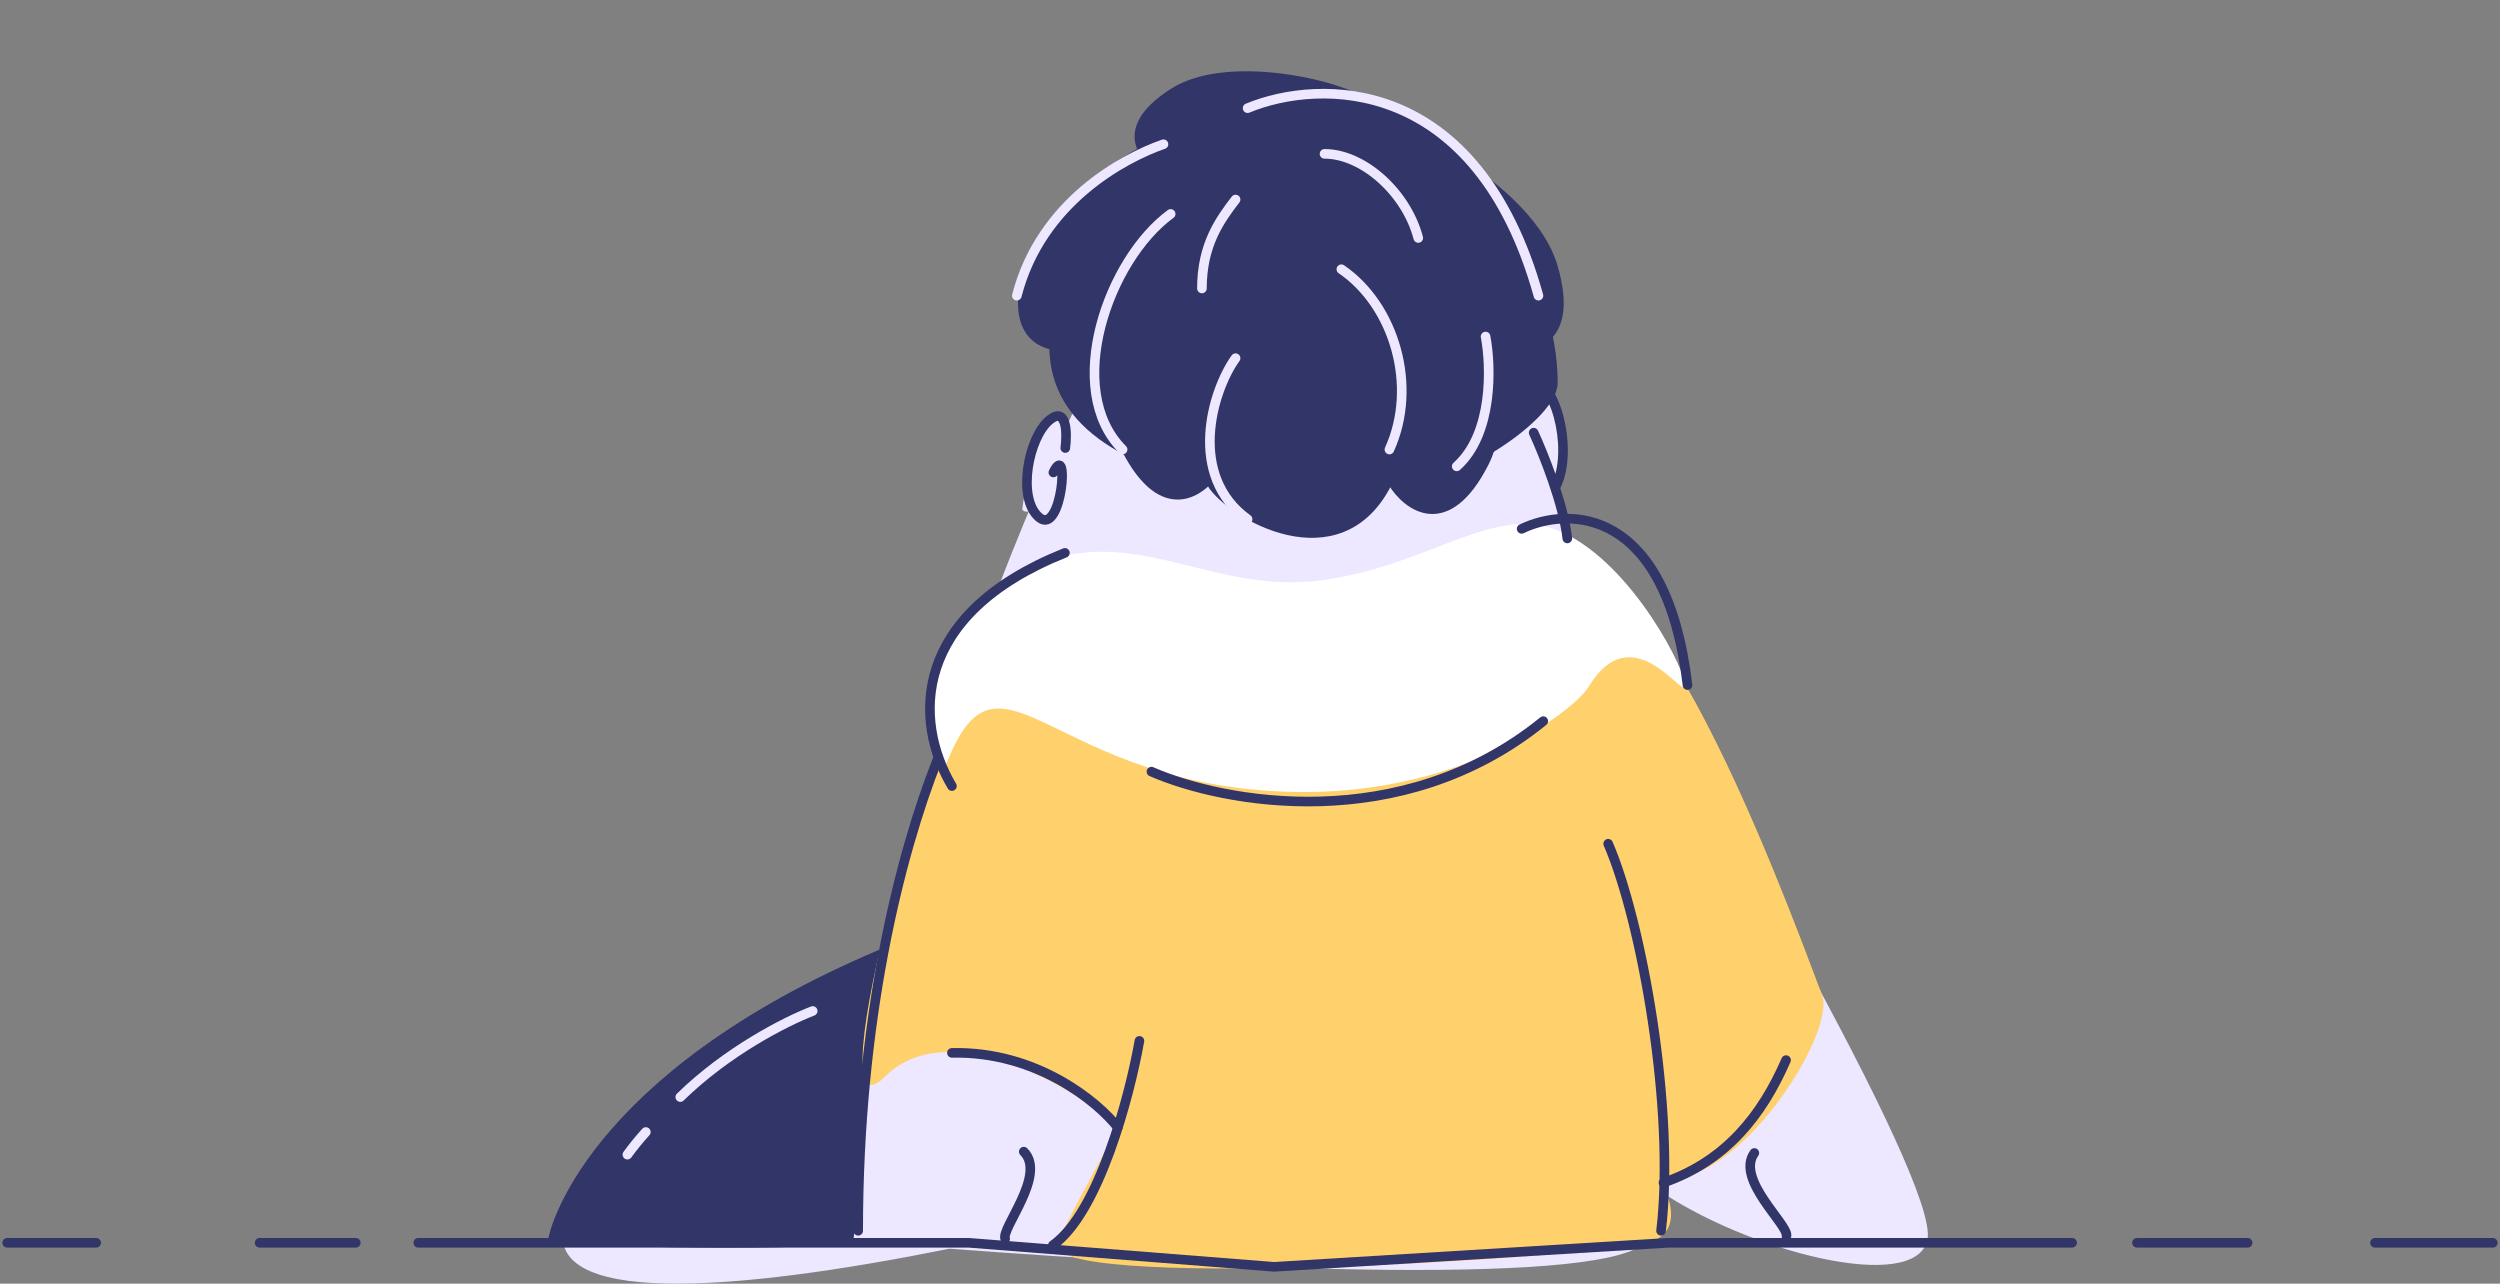 <svg width="520" height="267" viewBox="0 0 520 267" fill="none" xmlns="http://www.w3.org/2000/svg">
<rect x="0" y="0" width="520" height="267" fill="#808080" stroke="none"/>
<path d="M318.098 79.992C315.361 80.705 317.154 99.728 318.111 103.302C320.46 105.028 324.756 96.393 325.399 94.822C326.202 92.859 321.519 79.1 318.098 79.992Z" fill="#EDE7FF"/>
<path d="M316.337 86.448C316.155 82.721 316.767 76.188 320.67 79.868C325.548 84.468 327.273 99.755 321.352 103.901C315.43 108.048 315.423 84.043 318.782 92.636" stroke="#313567" stroke-width="2" stroke-linecap="round"/>
<path d="M342.626 257.814C336.674 267.802 253.951 264.026 197.505 259.726C153.339 268.616 111.265 272.232 117.644 253.549C127.28 225.324 162.537 210.76 183 199C201.385 128.766 237.876 34.854 269.964 27.517C295.351 21.712 314.42 65.632 326.878 116.689C352.592 158.691 403.399 245.718 400.912 257.814C398.541 269.344 363.301 260.359 344.197 247.017C344.031 252.567 343.509 256.333 342.626 257.814Z" fill="#EDE7FF"/>
<path d="M177.5 258C177.9 256 181.667 216.833 183 197.5C121.5 223.5 114 256.5 114 258C114 259.5 177 260.5 177.5 258Z" fill="#313567"/>
<path d="M318.5 125.5C289 172.5 230.999 129 205 136C196.5 140.262 168.5 239.5 184 224C199.5 208.5 232 232.5 232 234.5C232 236.5 224.5 248.5 220 258.5C215.5 268.5 326.341 262.091 342.5 258.5C351.5 256.5 346 246 345 245C361 248 382.009 214.965 379 207C370.5 184.5 337.728 94.865 318.5 125.5Z" fill="#FFD16C"/>
<path d="M214 55.501C218.8 39.101 247.333 24.833 253 26L225 71.501C219.333 73.001 209.2 71.901 214 55.501Z" fill="#313567" stroke="#313567" stroke-width="2" stroke-linecap="round"/>
<path d="M234.213 93.275C226.442 78.055 237.391 48.091 242.312 45.049L253.196 97.354C250.106 102.336 241.984 108.493 234.213 93.275Z" fill="#313567" stroke="#313567" stroke-width="2" stroke-linecap="round"/>
<path d="M308.674 96.275C316.444 81.055 305.496 51.091 300.575 48.049L289.691 100.354C292.781 105.336 300.903 111.493 308.674 96.275Z" fill="#313567" stroke="#313567" stroke-width="2" stroke-linecap="round"/>
<path d="M288.5 100.5C298.518 80.81 281.193 40.022 274.805 36.064L252.001 100.5C256.022 106.965 278.483 120.19 288.5 100.5Z" fill="#313567" stroke="#313567" stroke-width="2" stroke-linecap="round"/>
<path d="M244.098 19.31C256.011 11.71 281.542 18.354 284.435 22.164L242.24 35.258C237.895 33.109 232.184 26.91 244.098 19.31Z" fill="#313567" stroke="#313567" stroke-width="2" stroke-linecap="round"/>
<path d="M323 55.501C318.2 39.101 289.667 24.833 284 26L312 71.501C317.667 73.001 327.8 71.901 323 55.501Z" fill="#313567" stroke="#313567" stroke-width="2" stroke-linecap="round"/>
<path d="M240.017 31.92C252.41 19.782 280.431 15.128 298.213 26.503C306.681 31.92 324.001 57.921 324.001 79.588C324.001 87.545 302.876 100.172 294.979 100.172C282.357 100.172 272.027 104.89 261.031 102.881C246.153 100.161 224.792 94.921 219.5 79.588C215.155 67 222.138 49.432 240.017 31.92Z" fill="#313567"/>
<path d="M242 30C233.833 32.833 216.5 42 211.5 61.5M259.5 22.5C274.333 16.333 307.2 15.5 320 61.5M243.5 44.5C230.5 54 221 81 233.5 93.5M275.5 32C283.5 32 292.5 40 295 49.5M257 41.5C253.667 45.833 250 51 250 60M279 56C290 63.5 295 80.3 289 93.5M309 70C310.167 76.167 310.6 90.2 303 97M257 74.5C252 81.5 247 99 259.5 108" stroke="#EDE7FF" stroke-width="2" stroke-linecap="round" stroke-linejoin="round"/>
<path d="M207 122.5C192.72 132.992 191 154.743 196.5 159.743C208 129.243 218 164.743 271.5 164.743C304.096 164.743 327.026 148.439 330.5 142.743C339.5 127.987 350 145.243 350.5 142.743C351 140.243 339.844 117.536 325 110.743C310.835 104.26 297.826 117.733 274.5 120.743C249.25 124.002 231.5 104.5 207 122.5Z" fill="white"/>
<path d="M195 158C187.167 177.833 178.5 212 178.5 256M237 216.5C235 227.833 228.6 252.2 219 259M334.5 175.5C341.5 191.667 348.5 231 345.5 256" stroke="#313567" stroke-width="2" stroke-linecap="round"/>
<path d="M219.033 86.933C216.552 86.789 212.825 102.828 212.642 106.007C214.13 108.044 220.089 102.121 221.057 101.007C222.267 99.615 222.135 87.113 219.033 86.933Z" fill="#EDE7FF"/>
<path d="M198 163.5C190 150 189.5 127.8 221.5 115M316.5 110C326.167 105.333 346.6 105.3 351 142.5M239.5 160.5C254.334 167 291.4 174 321 150M371.5 220.5C366.5 232 359 241.5 346 246M232.5 234.5C228.334 229.167 215.6 218.6 198 219" stroke="#313567" stroke-width="2" stroke-linecap="round"/>
<path d="M221.581 93.188C221.982 90.042 221.896 84.464 218.345 87.325C213.905 90.9 211.43 103.741 216.174 107.647C220.918 111.554 222.514 91.21 219.099 98.271" stroke="#313567" stroke-width="2" stroke-linecap="round"/>
<path d="M319 90C321 94.333 325.2 104.8 326 112" stroke="#313567" stroke-width="2" stroke-linecap="round"/>
<path d="M212.949 239.545C217.757 244.355 208.2 255.499 209.073 257.662" stroke="#313567" stroke-width="2" stroke-linecap="round"/>
<path d="M364.904 239.82C360.914 245.327 372.108 254.826 371.587 257.099" stroke="#313567" stroke-width="2" stroke-linecap="round"/>
<path d="M518.5 258.5L494 258.5M1.5 258.5H20M467.5 258.5L444.5 258.5M54 258.5H74M87 258.5H109.5H119H201.5L265 263.5L347 258.5L431 258.5" stroke="#313567" stroke-width="2" stroke-linecap="round"/>
<path d="M169.043 210.289C163.231 212.52 151.156 218.745 141.501 228.189M130.5 240.169C131.686 238.53 132.974 236.959 134.333 235.458" stroke="#EDE7FF" stroke-width="2" stroke-linecap="round"/>
</svg>
